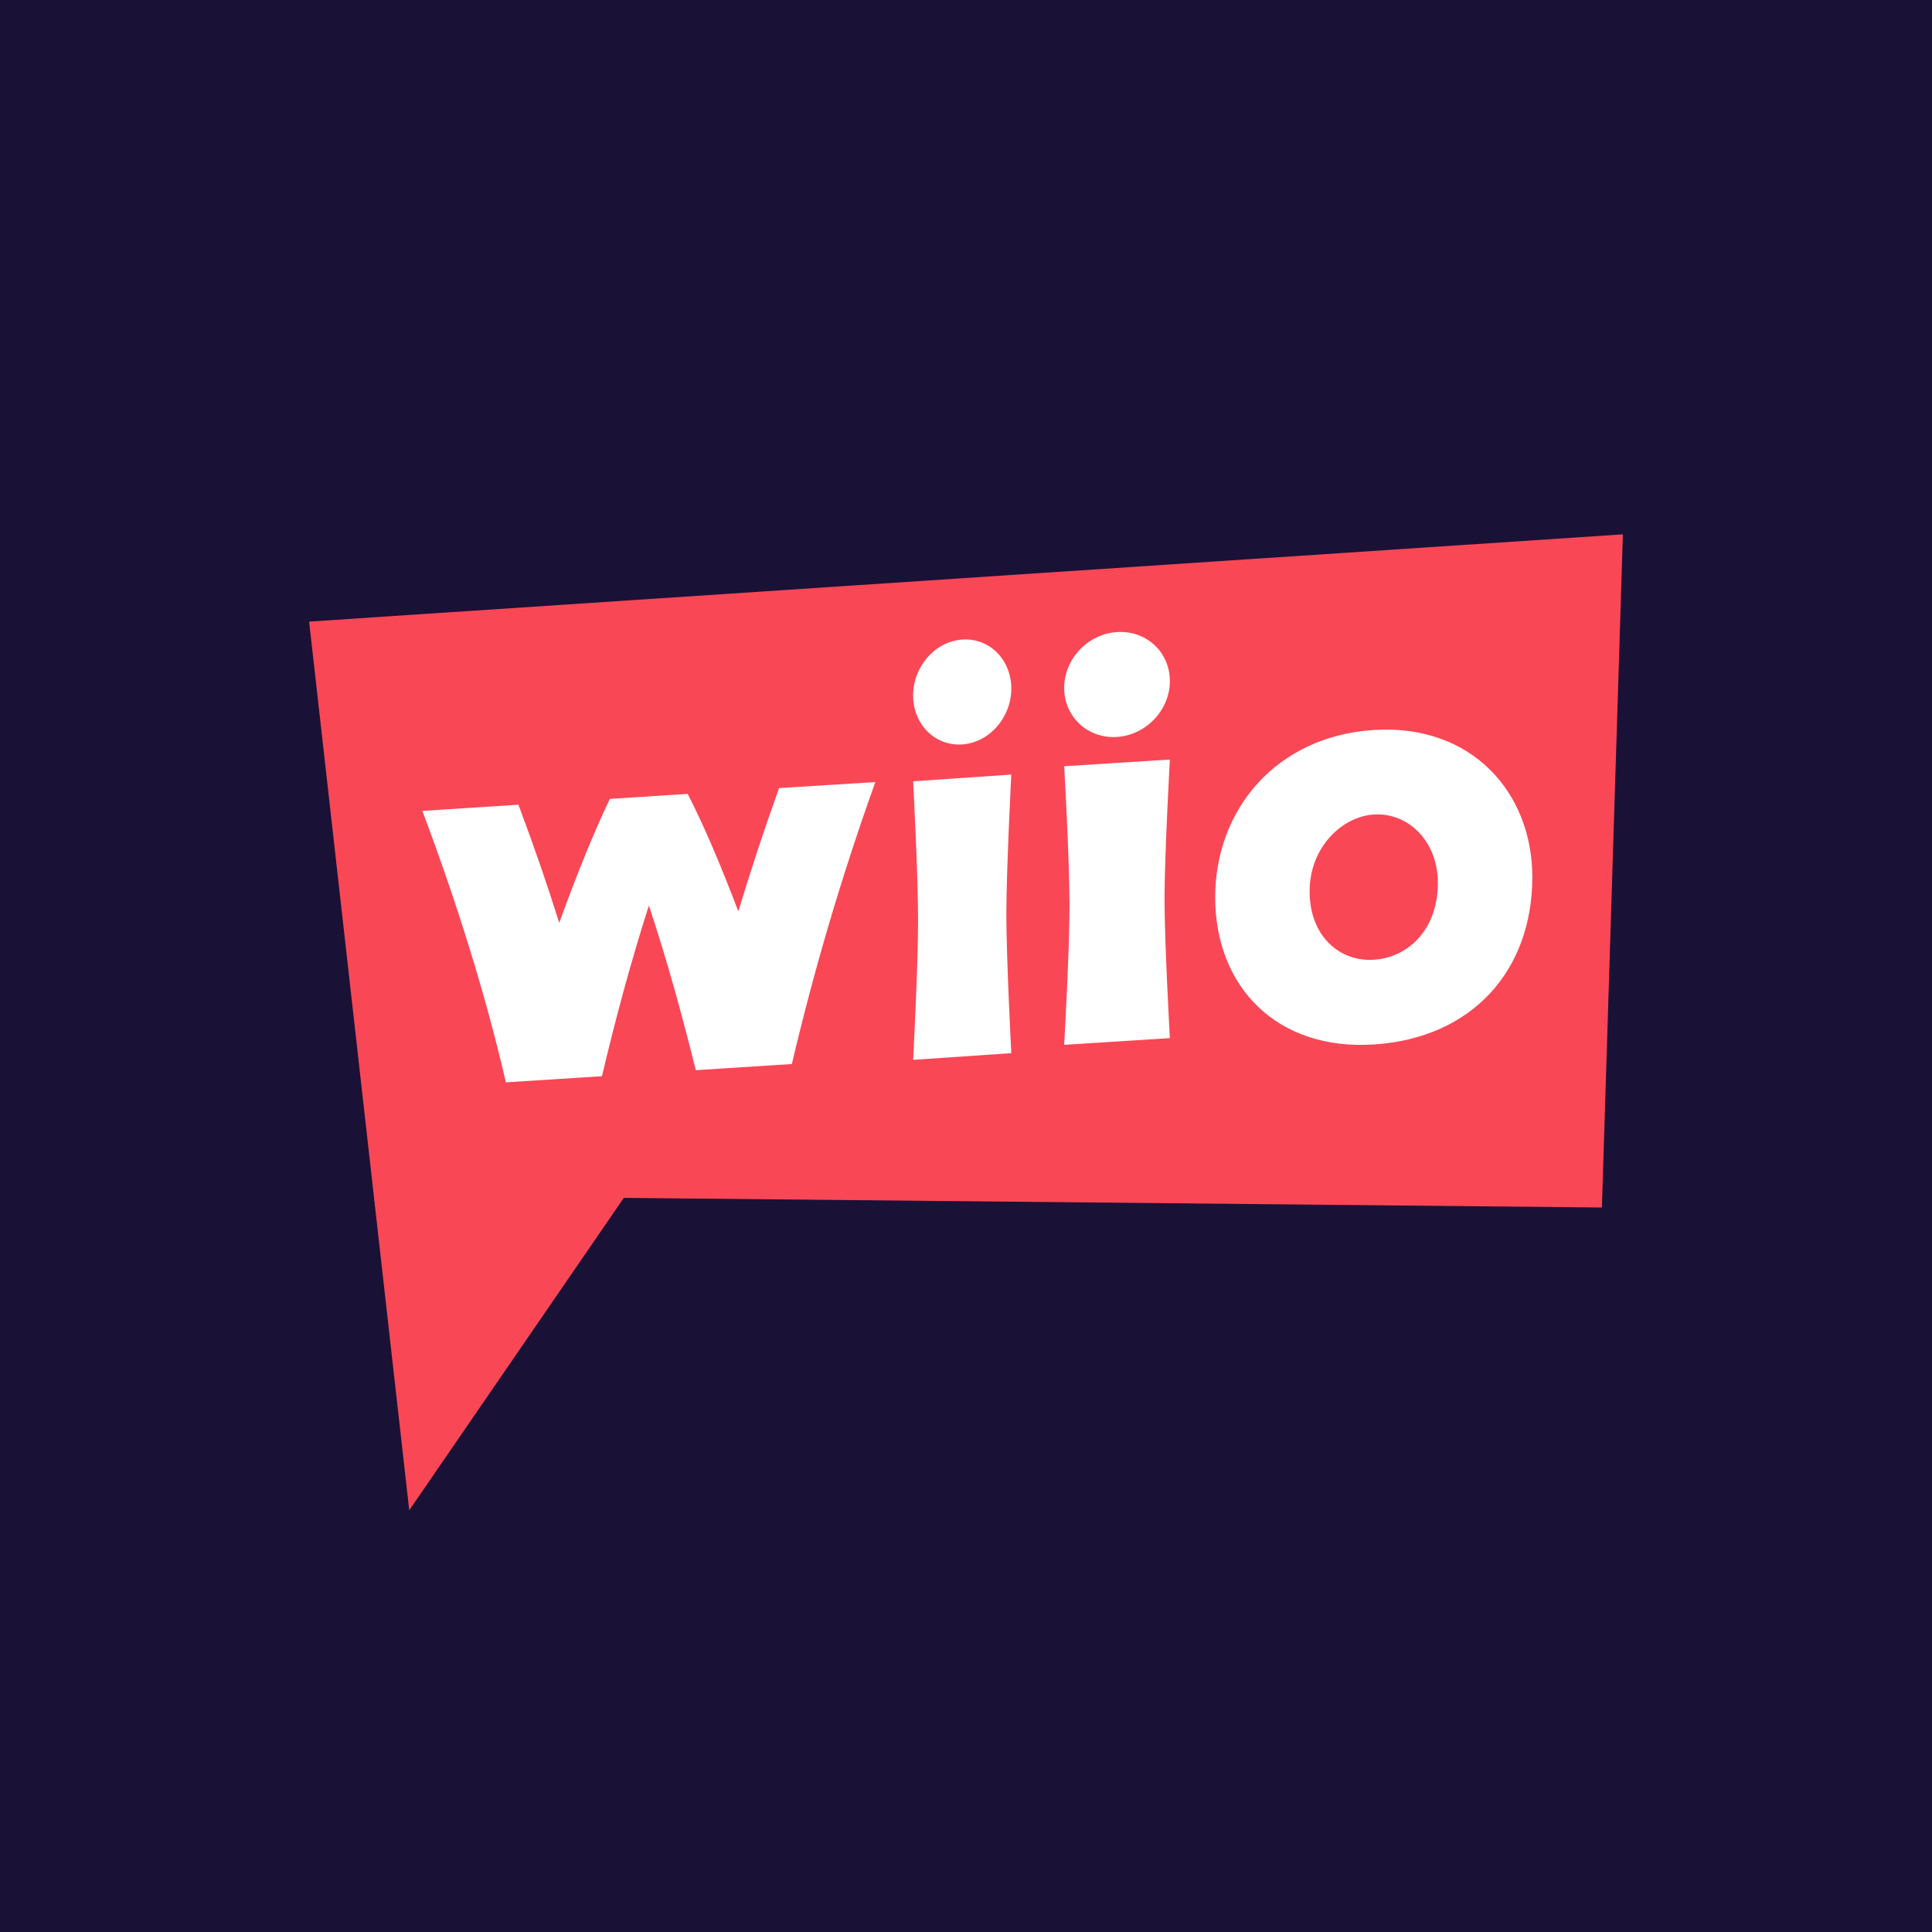 <svg width="50" height="50" viewBox="0 0 50 50" fill="none" xmlns="http://www.w3.org/2000/svg">
<rect width="50" height="50" fill="#1A1136"/>
<path d="M42 13.829L8 16.087L10.591 39.086L16.144 31.001L41.457 31.25L42 13.829Z" fill="#FA4756"/>
<path d="M30.276 26.866L27.541 27.04C27.541 27.04 27.679 24.621 27.679 23.426C27.679 22.232 27.541 19.83 27.541 19.83L30.276 19.657C30.276 19.657 30.138 22.145 30.138 23.27C30.138 24.395 30.276 26.866 30.276 26.866Z" fill="white"/>
<path d="M31.449 23.224C31.449 25.518 33.024 27.193 35.552 27.031C38.086 26.869 39.656 25.128 39.656 22.698C39.656 20.501 38.077 18.73 35.552 18.892C33.024 19.054 31.449 20.957 31.449 23.224ZM35.552 24.838C34.678 24.895 33.893 24.237 33.893 23.067C33.893 21.931 34.727 21.133 35.552 21.08C36.444 21.023 37.212 21.769 37.212 22.852C37.212 24.071 36.426 24.786 35.552 24.838Z" fill="white"/>
<path d="M28.908 19.072C28.151 19.121 27.541 18.553 27.541 17.804C27.541 17.054 28.151 16.407 28.908 16.358C29.666 16.309 30.276 16.877 30.276 17.626C30.276 18.376 29.661 19.023 28.908 19.072Z" fill="white"/>
<path d="M26.172 27.255L23.632 27.429C23.632 27.429 23.76 25.01 23.76 23.816C23.76 22.621 23.632 20.22 23.632 20.22L26.172 20.046C26.172 20.046 26.044 22.535 26.044 23.659C26.044 24.784 26.172 27.255 26.172 27.255Z" fill="white"/>
<path d="M24.902 19.266C24.199 19.315 23.632 18.747 23.632 17.998C23.632 17.248 24.199 16.601 24.902 16.552C25.605 16.503 26.172 17.071 26.172 17.82C26.172 18.57 25.605 19.217 24.902 19.266Z" fill="white"/>
<path d="M20.164 20.395L20.12 20.516C19.756 21.533 19.419 22.556 19.108 23.586C18.673 22.439 18.217 21.361 17.797 20.546C17.459 20.567 16.117 20.654 15.784 20.675C15.363 21.546 14.907 22.685 14.473 23.884C14.162 22.892 13.824 21.913 13.46 20.943L13.416 20.826L10.93 20.986L10.974 21.102C11.816 23.353 12.561 25.708 13.092 28.011L15.578 27.852C15.938 26.342 16.31 24.945 16.793 23.435C17.275 24.88 17.674 26.355 18.007 27.696L20.493 27.537C21.063 25.117 21.769 22.719 22.611 20.36L22.654 20.24L20.164 20.395Z" fill="white"/>
</svg>
